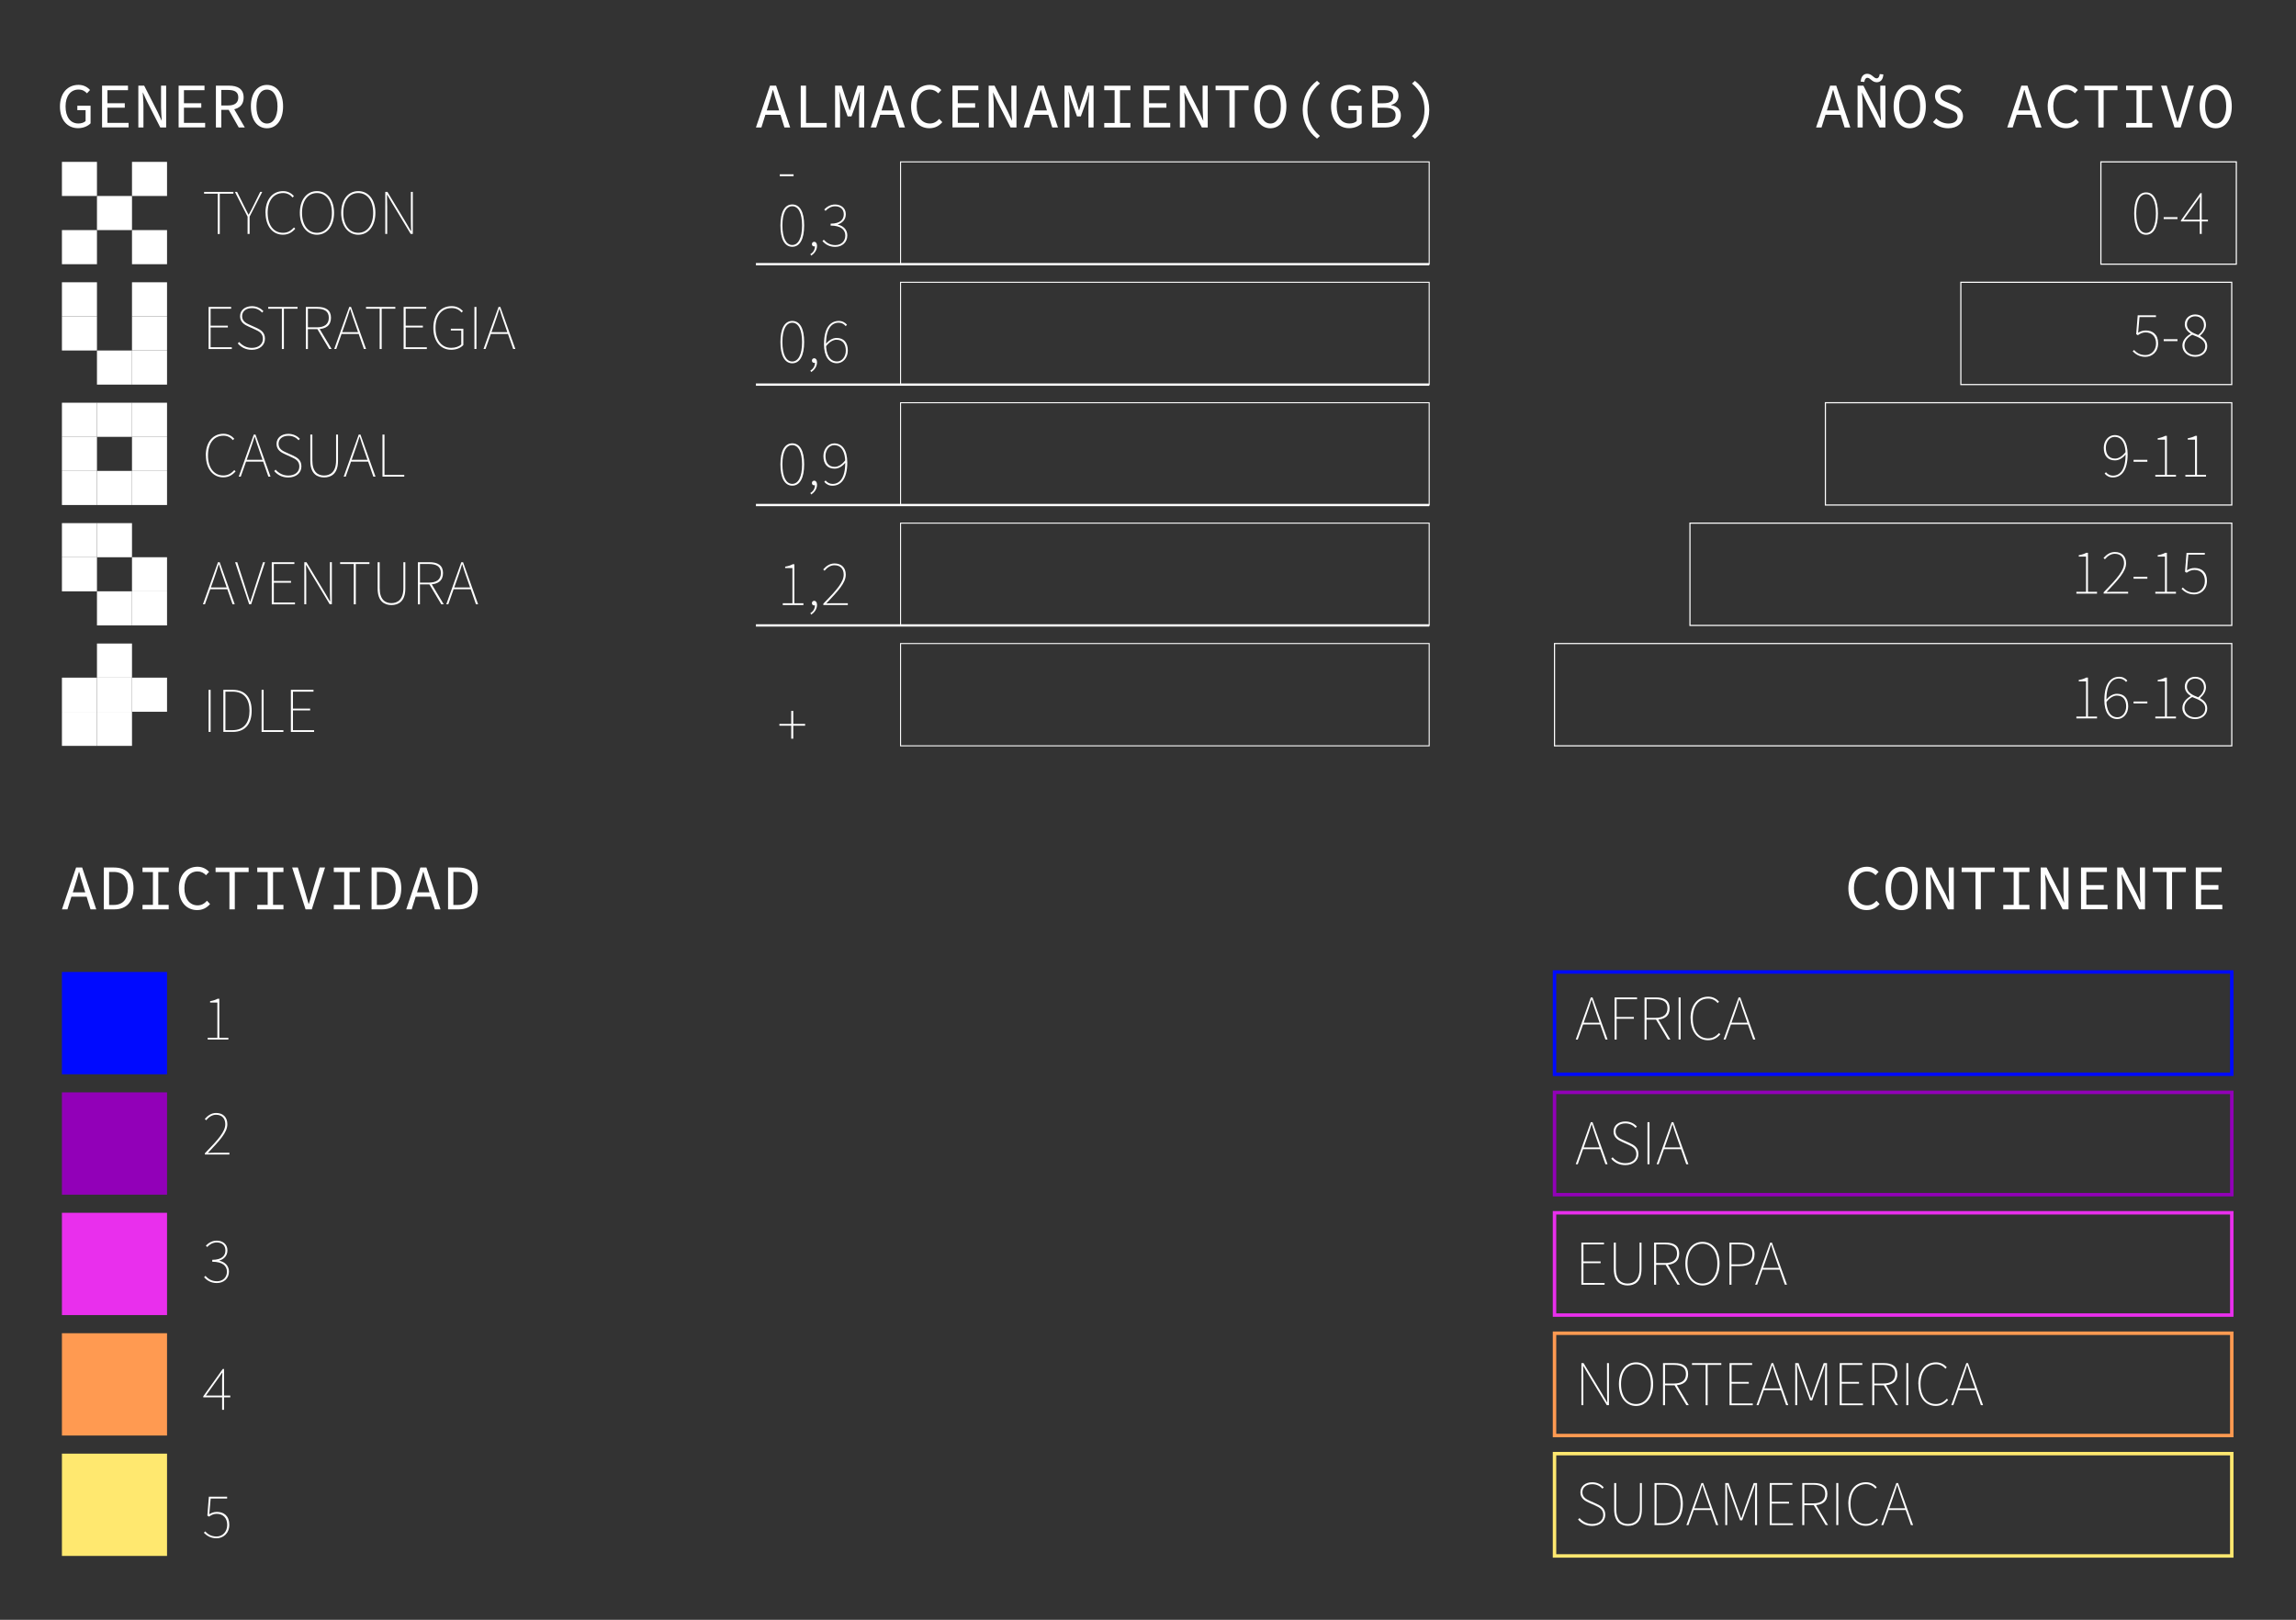 <?xml version="1.0" encoding="UTF-8"?>
<svg id="Capa_1" xmlns="http://www.w3.org/2000/svg" version="1.1" viewBox="0 0 499.4 352.34">
  <rect x="0" y="0" width="499.4" height="352.34" fill="#333333" stroke="none"/>
  <!-- Generator: Adobe Illustrator 29.0.0, SVG Export Plug-In . SVG Version: 2.1.0 Build 186)  -->
  <defs>
    <style>
      .st0 {
        fill: #fff;
      }

      .st1 {
        stroke-width: .22px;
      }

      .st1, .st2, .st3, .st4, .st5, .st6, .st7, .st8 {
        fill: none;
        stroke-miterlimit: 10;
      }

      .st1, .st2, .st8 {
        stroke: #fff;
      }

      .st2 {
        stroke-width: .5px;
      }

      .st9 {
        fill: #9200b8;
      }

      .st10 {
        fill: #ff9a51;
      }

      .st11 {
        fill: #000aff;
      }

      .st12 {
        fill: #e92fed;
      }

      .st3 {
        stroke: #ffe86f;
      }

      .st3, .st4, .st5, .st6, .st7 {
        stroke-width: .75px;
      }

      .st4 {
        stroke: #000aff;
      }

      .st5 {
        stroke: #ff9a51;
      }

      .st13 {
        fill: #ffe86f;
      }

      .st6 {
        stroke: #e92fed;
      }

      .st7 {
        stroke: #9200b8;
      }

      .st8 {
        stroke-width: .25px;
      }
    </style>
  </defs>
  <g>
    <path class="st0" d="M464.21,46.43c0-2.94.92-4.58,2.58-4.58s2.58,1.64,2.58,4.58-.92,4.63-2.58,4.63-2.58-1.69-2.58-4.63ZM468.93,46.43c0-2.75-.83-4.19-2.14-4.19s-2.14,1.44-2.14,4.19.83,4.24,2.14,4.24,2.14-1.5,2.14-4.24Z"/>
    <path class="st0" d="M470.62,47.23h3v.42h-3v-.42Z"/>
    <path class="st0" d="M478.47,44.29c0-.39.03-1.08.06-1.47h-.06c-.22.36-.47.67-.72,1.05l-2.8,3.91h5.3v.39h-5.88v-.22l4.24-5.94h.28v8.88h-.42v-6.6Z"/>
  </g>
  <g>
    <path class="st0" d="M463.88,76.42l.28-.3c.53.55,1.22,1.11,2.5,1.11s2.3-1.03,2.3-2.52-.89-2.41-2.27-2.41c-.69,0-1.17.25-1.69.61l-.36-.22.33-4.11h3.97v.39h-3.58l-.3,3.41c.47-.29.97-.5,1.66-.5,1.5,0,2.69.86,2.69,2.8s-1.39,2.94-2.77,2.94-2.19-.64-2.75-1.19Z"/>
    <path class="st0" d="M470.62,73.78h3v.42h-3v-.42Z"/>
    <path class="st0" d="M474.69,75.17c0-1.22.97-2.11,1.8-2.55v-.05c-.64-.42-1.28-1.08-1.28-2.03,0-1.25,1-2.14,2.25-2.14,1.5,0,2.36,1,2.36,2.3,0,1-.78,1.89-1.28,2.3v.06c.75.47,1.55,1.05,1.55,2.25,0,1.28-1.05,2.3-2.63,2.3s-2.77-1.05-2.77-2.44ZM479.66,75.31c0-1.44-1.42-1.94-2.83-2.5-.97.55-1.69,1.33-1.69,2.36,0,1.14.97,2.05,2.33,2.05s2.19-.86,2.19-1.91ZM479.38,70.71c0-1.03-.69-1.91-1.91-1.91-1.05,0-1.8.75-1.8,1.75,0,1.33,1.28,1.86,2.47,2.33.8-.64,1.25-1.36,1.25-2.16Z"/>
  </g>
  <g>
    <path class="st0" d="M457.78,103.01l.28-.3c.4.5.94.75,1.53.75,1.47,0,2.75-1.19,2.75-4.66,0-2.16-.72-3.77-2.41-3.77-1.08,0-1.89,1.05-1.89,2.36s.58,2.36,2.02,2.36c.67,0,1.55-.42,2.33-1.5v.56c-.64.8-1.47,1.33-2.36,1.33-1.55,0-2.44-.97-2.44-2.75,0-1.58,1.08-2.75,2.36-2.75,1.78,0,2.83,1.53,2.83,4.16,0,3.77-1.53,5.05-3.22,5.05-.78,0-1.35-.33-1.78-.83Z"/>
    <path class="st0" d="M464.07,100.02h3v.42h-3v-.42Z"/>
    <path class="st0" d="M468.79,103.29h2.11v-7.66h-1.58v-.3c.69-.11,1.25-.31,1.64-.53h.36v8.49h1.97v.39h-4.49v-.39Z"/>
    <path class="st0" d="M475.33,103.29h2.11v-7.66h-1.58v-.3c.69-.11,1.25-.31,1.64-.53h.36v8.49h1.97v.39h-4.49v-.39Z"/>
  </g>
  <g>
    <path class="st0" d="M451.62,128.73h2.11v-7.66h-1.58v-.3c.69-.11,1.25-.31,1.64-.53h.36v8.49h1.97v.39h-4.49v-.39Z"/>
    <path class="st0" d="M457.56,128.84c3-3.08,4.44-4.74,4.44-6.33,0-1.14-.61-2.05-2.02-2.05-.83,0-1.58.5-2.14,1.19l-.31-.28c.64-.72,1.42-1.3,2.47-1.3,1.55,0,2.44.97,2.44,2.44,0,1.8-1.64,3.51-4.24,6.27.5-.03,1-.06,1.5-.06h3.19v.39h-5.33v-.28Z"/>
    <path class="st0" d="M464.07,125.46h3v.42h-3v-.42Z"/>
    <path class="st0" d="M468.79,128.73h2.11v-7.66h-1.58v-.3c.69-.11,1.25-.31,1.64-.53h.36v8.49h1.97v.39h-4.49v-.39Z"/>
    <path class="st0" d="M474.5,128.09l.28-.3c.53.55,1.22,1.11,2.5,1.11s2.3-1.03,2.3-2.52-.89-2.41-2.27-2.41c-.69,0-1.17.25-1.69.61l-.36-.22.33-4.11h3.97v.39h-3.58l-.3,3.41c.47-.29.97-.5,1.66-.5,1.5,0,2.69.86,2.69,2.8s-1.39,2.94-2.77,2.94-2.19-.64-2.75-1.19Z"/>
  </g>
  <g>
    <path class="st0" d="M451.62,155.87h2.11v-7.66h-1.58v-.3c.69-.11,1.25-.31,1.64-.53h.36v8.49h1.97v.39h-4.49v-.39Z"/>
    <path class="st0" d="M457.72,152.26c0-3.77,1.53-5.05,3.22-5.05.78,0,1.33.33,1.78.83l-.28.3c-.4-.5-.94-.75-1.53-.75-1.47,0-2.75,1.19-2.75,4.66,0,2.16.72,3.77,2.41,3.77,1.08,0,1.89-1.05,1.89-2.36s-.58-2.36-2.03-2.36c-.67,0-1.55.42-2.33,1.5v-.56c.64-.8,1.47-1.33,2.36-1.33,1.55,0,2.44.97,2.44,2.75,0,1.58-1.08,2.75-2.36,2.75-1.78,0-2.83-1.53-2.83-4.16Z"/>
    <path class="st0" d="M464.07,152.59h3v.42h-3v-.42Z"/>
    <path class="st0" d="M468.79,155.87h2.11v-7.66h-1.58v-.3c.69-.11,1.25-.31,1.64-.53h.36v8.49h1.97v.39h-4.49v-.39Z"/>
    <path class="st0" d="M474.69,153.98c0-1.22.97-2.11,1.8-2.55v-.05c-.64-.42-1.28-1.08-1.28-2.03,0-1.25,1-2.14,2.25-2.14,1.5,0,2.36,1,2.36,2.3,0,1-.78,1.89-1.28,2.3v.06c.75.47,1.55,1.05,1.55,2.25,0,1.28-1.05,2.3-2.64,2.3s-2.77-1.05-2.77-2.44ZM479.66,154.12c0-1.44-1.42-1.94-2.83-2.5-.97.55-1.69,1.33-1.69,2.36,0,1.14.97,2.05,2.33,2.05s2.19-.86,2.19-1.91ZM479.38,149.51c0-1.03-.69-1.91-1.91-1.91-1.05,0-1.8.75-1.8,1.75,0,1.33,1.28,1.86,2.47,2.33.8-.64,1.25-1.36,1.25-2.16Z"/>
  </g>
  <g>
    <path class="st0" d="M13.04,23.18c0-2.94,1.68-4.72,4.04-4.72,1.21,0,2,.57,2.51,1.11l-.67.73c-.43-.46-.97-.82-1.84-.82-1.71,0-2.82,1.4-2.82,3.66s1.01,3.72,2.79,3.72c.64,0,1.23-.19,1.57-.53v-2.37h-1.8v-.96h2.88v3.83c-.57.58-1.54,1.05-2.72,1.05-2.29,0-3.94-1.75-3.94-4.72Z"/>
    <path class="st0" d="M22.21,18.63h5.63v.98h-4.47v2.84h3.77v.98h-3.77v3.3h4.6v.98h-5.77v-9.1Z"/>
    <path class="st0" d="M30.08,18.63h1.28l2.91,5.71.88,1.89h.03c-.04-.9-.15-1.93-.15-2.88v-4.72h1.11v9.1h-1.28l-2.91-5.71-.87-1.89h-.03c.04.93.15,1.9.15,2.84v4.76h-1.11v-9.1Z"/>
    <path class="st0" d="M38.85,18.63h5.63v.98h-4.47v2.84h3.77v.98h-3.77v3.3h4.61v.98h-5.77v-9.1Z"/>
    <path class="st0" d="M46.96,18.63h2.84c1.84,0,3.19.67,3.19,2.57s-1.35,2.69-3.19,2.69h-1.66v3.84h-1.18v-9.1ZM49.64,22.94c1.42,0,2.19-.58,2.19-1.75s-.78-1.62-2.19-1.62h-1.5v3.37h1.5ZM50.48,22.96l2.77,4.77h-1.32l-2.37-4.16.92-.61Z"/>
    <path class="st0" d="M54.57,23.14c0-2.94,1.44-4.67,3.5-4.67s3.5,1.73,3.5,4.67-1.44,4.76-3.5,4.76-3.5-1.78-3.5-4.76ZM60.36,23.14c0-2.29-.92-3.65-2.29-3.65s-2.29,1.36-2.29,3.65.92,3.73,2.29,3.73,2.29-1.4,2.29-3.73Z"/>
  </g>
  <g>
    <path class="st0" d="M47.36,42.13h-2.97v-.39h6.38v.39h-2.97v8.77h-.44v-8.77Z"/>
    <path class="st0" d="M53.85,47.12l-2.75-5.38h.47l1.47,2.97c.33.67.64,1.3,1,1.97h.06c.36-.67.72-1.3,1.03-1.97l1.47-2.97h.44l-2.75,5.38v3.77h-.44v-3.77Z"/>
    <path class="st0" d="M57.74,46.29c0-2.89,1.53-4.72,3.86-4.72,1.05,0,1.86.53,2.33,1.08l-.28.31c-.5-.58-1.19-.97-2.05-.97-2.11,0-3.38,1.66-3.38,4.3s1.28,4.35,3.33,4.35c.97,0,1.69-.39,2.39-1.17l.28.28c-.69.8-1.5,1.3-2.69,1.3-2.25,0-3.77-1.89-3.77-4.77Z"/>
    <path class="st0" d="M65.22,46.29c0-2.89,1.55-4.72,3.72-4.72s3.72,1.83,3.72,4.72-1.55,4.77-3.72,4.77-3.72-1.89-3.72-4.77ZM72.19,46.29c0-2.64-1.3-4.3-3.25-4.3s-3.25,1.66-3.25,4.3,1.3,4.35,3.25,4.35,3.25-1.72,3.25-4.35Z"/>
    <path class="st0" d="M74.21,46.29c0-2.89,1.55-4.72,3.72-4.72s3.72,1.83,3.72,4.72-1.55,4.77-3.72,4.77-3.72-1.89-3.72-4.77ZM81.17,46.29c0-2.64-1.3-4.3-3.25-4.3s-3.25,1.66-3.25,4.3,1.3,4.35,3.25,4.35,3.25-1.72,3.25-4.35Z"/>
    <path class="st0" d="M83.8,41.74h.47l4.05,6.71,1.05,1.8h.06c-.03-.89-.06-1.72-.06-2.58v-5.94h.42v9.15h-.47l-4.05-6.71-1.05-1.8h-.05c.03.86.05,1.64.05,2.5v6.02h-.42v-9.15Z"/>
  </g>
  <g>
    <path class="st0" d="M45.37,66.76h4.91v.39h-4.47v3.69h3.75v.39h-3.75v4.3h4.61v.39h-5.05v-9.15Z"/>
    <path class="st0" d="M51.72,74.69l.3-.3c.67.78,1.64,1.28,2.75,1.28,1.47,0,2.41-.8,2.41-1.97s-.78-1.61-1.69-2.02l-1.41-.64c-.78-.35-1.86-.89-1.86-2.25s1.11-2.19,2.58-2.19c1.11,0,1.97.51,2.5,1.08l-.28.31c-.53-.58-1.28-.97-2.22-.97-1.28,0-2.14.69-2.14,1.75,0,1.14.96,1.57,1.61,1.86l1.42.64c1.01.46,1.94,1,1.94,2.41s-1.14,2.41-2.86,2.41c-1.36,0-2.36-.58-3.05-1.39Z"/>
    <path class="st0" d="M61.31,67.15h-2.97v-.39h6.38v.39h-2.97v8.77h-.44v-8.77Z"/>
    <path class="st0" d="M66.53,66.76h2.52c1.8,0,2.94.67,2.94,2.36s-1.14,2.47-2.94,2.47h-2.08v4.33h-.44v-9.15ZM68.88,71.2c1.69,0,2.64-.67,2.64-2.08s-.94-1.97-2.64-1.97h-1.91v4.05h1.91ZM68.94,71.45l.5-.03,2.69,4.49h-.53l-2.66-4.47Z"/>
    <path class="st0" d="M75.96,66.76h.39l3.27,9.15h-.47l-1.91-5.49c-.39-1.11-.72-2.05-1.05-3.19h-.06c-.33,1.14-.67,2.08-1.05,3.19l-1.94,5.49h-.44l3.27-9.15ZM74.1,72.25h4.06v.39h-4.06v-.39Z"/>
    <path class="st0" d="M82.58,67.15h-2.97v-.39h6.38v.39h-2.97v8.77h-.44v-8.77Z"/>
    <path class="st0" d="M87.8,66.76h4.91v.39h-4.47v3.69h3.74v.39h-3.74v4.3h4.6v.39h-5.05v-9.15Z"/>
    <path class="st0" d="M94.26,71.31c0-2.89,1.58-4.72,3.99-4.72,1.22,0,1.97.58,2.44,1.08l-.28.31c-.47-.53-1.14-.97-2.16-.97-2.19,0-3.52,1.66-3.52,4.3s1.28,4.35,3.41,4.35c.89,0,1.72-.28,2.19-.75v-3.02h-2.27v-.39h2.72v3.55c-.56.61-1.47,1.03-2.66,1.03-2.33,0-3.86-1.89-3.86-4.77Z"/>
    <path class="st0" d="M103.19,66.76h.44v9.15h-.44v-9.15Z"/>
    <path class="st0" d="M108.43,66.76h.39l3.27,9.15h-.47l-1.91-5.49c-.39-1.11-.72-2.05-1.05-3.19h-.06c-.33,1.14-.67,2.08-1.05,3.19l-1.94,5.49h-.44l3.27-9.15ZM106.57,72.25h4.06v.39h-4.06v-.39Z"/>
  </g>
  <g>
    <path class="st0" d="M44.76,99.07c0-2.89,1.53-4.72,3.86-4.72,1.05,0,1.86.53,2.33,1.08l-.28.31c-.5-.58-1.19-.97-2.05-.97-2.11,0-3.38,1.66-3.38,4.3s1.28,4.35,3.33,4.35c.97,0,1.69-.39,2.39-1.17l.28.28c-.69.8-1.5,1.3-2.69,1.3-2.25,0-3.77-1.89-3.77-4.77Z"/>
    <path class="st0" d="M55.18,94.52h.39l3.27,9.15h-.47l-1.91-5.49c-.39-1.11-.72-2.05-1.05-3.19h-.05c-.33,1.14-.67,2.08-1.05,3.19l-1.94,5.49h-.44l3.27-9.15ZM53.33,100.02h4.06v.39h-4.06v-.39Z"/>
    <path class="st0" d="M59.65,102.46l.3-.3c.67.78,1.64,1.28,2.75,1.28,1.47,0,2.41-.8,2.41-1.97s-.78-1.61-1.69-2.02l-1.41-.64c-.78-.35-1.86-.89-1.86-2.25s1.11-2.19,2.58-2.19c1.11,0,1.97.51,2.5,1.08l-.28.31c-.53-.58-1.28-.97-2.22-.97-1.28,0-2.14.69-2.14,1.75,0,1.14.96,1.57,1.61,1.86l1.42.64c1.01.46,1.94,1,1.94,2.41s-1.14,2.41-2.86,2.41c-1.36,0-2.36-.58-3.05-1.39Z"/>
    <path class="st0" d="M67.5,100.27v-5.74h.44v5.63c0,2.52,1.22,3.27,2.55,3.27s2.61-.75,2.61-3.27v-5.63h.42v5.74c0,2.83-1.55,3.58-3.02,3.58s-3-.75-3-3.58Z"/>
    <path class="st0" d="M78.01,94.52h.39l3.27,9.15h-.47l-1.91-5.49c-.39-1.11-.72-2.05-1.05-3.19h-.05c-.33,1.14-.67,2.08-1.05,3.19l-1.94,5.49h-.44l3.27-9.15ZM76.15,100.02h4.06v.39h-4.06v-.39Z"/>
    <path class="st0" d="M83.19,94.52h.44v8.77h4.3v.39h-4.74v-9.15Z"/>
  </g>
  <g>
    <path class="st0" d="M47.39,122.29h.39l3.27,9.15h-.47l-1.91-5.49c-.39-1.11-.72-2.05-1.05-3.19h-.05c-.33,1.14-.67,2.08-1.05,3.19l-1.94,5.49h-.44l3.27-9.15ZM45.53,127.78h4.06v.39h-4.06v-.39Z"/>
    <path class="st0" d="M51.13,122.29h.47l1.78,5.49c.36,1.14.61,1.97,1,3.09h.05c.39-1.12.64-1.96,1-3.09l1.78-5.49h.44l-3.02,9.15h-.44l-3.05-9.15Z"/>
    <path class="st0" d="M59.12,122.29h4.91v.39h-4.47v3.69h3.74v.39h-3.74v4.3h4.6v.39h-5.05v-9.15Z"/>
    <path class="st0" d="M66.19,122.29h.47l4.05,6.71,1.05,1.8h.06c-.03-.89-.06-1.72-.06-2.58v-5.94h.42v9.15h-.47l-4.05-6.71-1.05-1.8h-.06c.03.86.06,1.64.06,2.5v6.02h-.42v-9.15Z"/>
    <path class="st0" d="M76.95,122.68h-2.97v-.39h6.38v.39h-2.97v8.77h-.44v-8.77Z"/>
    <path class="st0" d="M82.14,128.03v-5.74h.44v5.63c0,2.52,1.22,3.27,2.55,3.27s2.61-.75,2.61-3.27v-5.63h.42v5.74c0,2.83-1.55,3.58-3.02,3.58s-3-.75-3-3.58Z"/>
    <path class="st0" d="M90.9,122.29h2.52c1.8,0,2.94.67,2.94,2.36s-1.14,2.47-2.94,2.47h-2.08v4.33h-.44v-9.15ZM93.26,126.73c1.69,0,2.64-.67,2.64-2.08s-.94-1.97-2.64-1.97h-1.91v4.05h1.91ZM93.32,126.98l.5-.03,2.69,4.49h-.53l-2.66-4.47Z"/>
    <path class="st0" d="M100.33,122.29h.39l3.27,9.15h-.47l-1.91-5.49c-.39-1.11-.72-2.05-1.05-3.19h-.06c-.33,1.14-.67,2.08-1.05,3.19l-1.94,5.49h-.44l3.27-9.15ZM98.47,127.78h4.06v.39h-4.06v-.39Z"/>
  </g>
  <g>
    <path class="st0" d="M45.37,150.05h.44v9.15h-.44v-9.15Z"/>
    <path class="st0" d="M48.58,150.05h2.05c2.83,0,4.11,1.83,4.11,4.55s-1.28,4.6-4.11,4.6h-2.05v-9.15ZM50.58,158.82c2.61,0,3.69-1.8,3.69-4.22s-1.08-4.16-3.69-4.16h-1.55v8.38h1.55Z"/>
    <path class="st0" d="M56.9,150.05h.44v8.77h4.3v.39h-4.74v-9.15Z"/>
    <path class="st0" d="M63.28,150.05h4.91v.39h-4.47v3.69h3.74v.39h-3.74v4.3h4.6v.39h-5.05v-9.15Z"/>
  </g>
  <path class="st0" d="M45.17,225.73h2.11v-7.66h-1.58v-.3c.69-.11,1.25-.31,1.64-.53h.36v8.49h1.97v.39h-4.49v-.39Z"/>
  <g>
    <path class="st0" d="M346,216.96h.39l3.27,9.15h-.47l-1.91-5.49c-.39-1.11-.72-2.05-1.05-3.19h-.06c-.33,1.14-.67,2.08-1.05,3.19l-1.94,5.49h-.44l3.27-9.15ZM344.14,222.45h4.06v.39h-4.06v-.39Z"/>
    <path class="st0" d="M351.19,216.96h4.88v.39h-4.44v3.86h3.75v.39h-3.75v4.52h-.44v-9.15Z"/>
    <path class="st0" d="M357.7,216.96h2.52c1.8,0,2.94.67,2.94,2.36s-1.14,2.47-2.94,2.47h-2.08v4.33h-.44v-9.15ZM360.06,221.4c1.69,0,2.63-.67,2.63-2.08s-.94-1.97-2.63-1.97h-1.91v4.05h1.91ZM360.12,221.65l.5-.03,2.69,4.49h-.53l-2.66-4.47Z"/>
    <path class="st0" d="M365.11,216.96h.44v9.15h-.44v-9.15Z"/>
    <path class="st0" d="M367.71,221.51c0-2.89,1.53-4.72,3.86-4.72,1.05,0,1.86.53,2.33,1.08l-.28.31c-.5-.58-1.19-.97-2.05-.97-2.11,0-3.38,1.66-3.38,4.3s1.28,4.35,3.33,4.35c.97,0,1.69-.39,2.39-1.17l.28.28c-.69.8-1.5,1.3-2.69,1.3-2.25,0-3.77-1.89-3.77-4.77Z"/>
    <path class="st0" d="M378.14,216.96h.39l3.27,9.15h-.47l-1.91-5.49c-.39-1.11-.72-2.05-1.05-3.19h-.05c-.33,1.14-.67,2.08-1.05,3.19l-1.94,5.49h-.44l3.27-9.15ZM376.28,222.45h4.06v.39h-4.06v-.39Z"/>
  </g>
  <g>
    <path class="st0" d="M346,244.09h.39l3.27,9.15h-.47l-1.91-5.49c-.39-1.11-.72-2.05-1.05-3.19h-.06c-.33,1.14-.67,2.08-1.05,3.19l-1.94,5.49h-.44l3.27-9.15ZM344.14,249.58h4.06v.39h-4.06v-.39Z"/>
    <path class="st0" d="M350.46,252.03l.3-.3c.67.78,1.64,1.28,2.75,1.28,1.47,0,2.41-.8,2.41-1.97s-.78-1.61-1.69-2.02l-1.41-.64c-.78-.35-1.86-.89-1.86-2.25s1.11-2.19,2.58-2.19c1.11,0,1.97.51,2.5,1.08l-.28.31c-.53-.58-1.28-.97-2.22-.97-1.28,0-2.14.69-2.14,1.75,0,1.14.96,1.57,1.61,1.86l1.42.64c1.01.46,1.94,1,1.94,2.41s-1.14,2.41-2.86,2.41c-1.36,0-2.36-.58-3.05-1.39Z"/>
    <path class="st0" d="M358.34,244.09h.44v9.15h-.44v-9.15Z"/>
    <path class="st0" d="M363.58,244.09h.39l3.27,9.15h-.47l-1.91-5.49c-.39-1.11-.72-2.05-1.05-3.19h-.05c-.33,1.14-.67,2.08-1.05,3.19l-1.94,5.49h-.44l3.27-9.15ZM361.72,249.58h4.06v.39h-4.06v-.39Z"/>
  </g>
  <g>
    <path class="st0" d="M343.25,330.51l.31-.3c.67.78,1.64,1.28,2.75,1.28,1.47,0,2.41-.8,2.41-1.97s-.78-1.61-1.69-2.02l-1.42-.64c-.78-.35-1.86-.89-1.86-2.25s1.11-2.19,2.58-2.19c1.11,0,1.97.51,2.5,1.08l-.28.31c-.53-.58-1.28-.97-2.22-.97-1.28,0-2.14.69-2.14,1.75,0,1.14.96,1.57,1.61,1.86l1.42.64c1.01.46,1.94,1,1.94,2.41s-1.14,2.41-2.86,2.41c-1.36,0-2.36-.58-3.05-1.39Z"/>
    <path class="st0" d="M351.1,328.32v-5.74h.44v5.63c0,2.52,1.22,3.27,2.55,3.27s2.61-.75,2.61-3.27v-5.63h.42v5.74c0,2.83-1.55,3.58-3.02,3.58s-3-.75-3-3.58Z"/>
    <path class="st0" d="M359.87,322.58h2.05c2.83,0,4.11,1.83,4.11,4.55s-1.28,4.6-4.11,4.6h-2.05v-9.15ZM361.86,331.34c2.61,0,3.69-1.8,3.69-4.22s-1.08-4.16-3.69-4.16h-1.55v8.38h1.55Z"/>
    <path class="st0" d="M370.07,322.58h.39l3.27,9.15h-.47l-1.91-5.49c-.39-1.11-.72-2.05-1.05-3.19h-.06c-.33,1.14-.67,2.08-1.05,3.19l-1.94,5.49h-.44l3.27-9.15ZM368.21,328.07h4.06v.39h-4.06v-.39Z"/>
    <path class="st0" d="M375.26,322.58h.72l1.97,5.55c.25.69.5,1.39.75,2.08h.06c.25-.69.47-1.39.72-2.08l1.97-5.55h.72v9.15h-.44v-6.38c0-.72.03-1.64.06-2.39h-.06l-.71,2.02-2.07,5.71h-.47l-2.08-5.71-.72-2.02h-.06c.03.75.06,1.66.06,2.39v6.38h-.42v-9.15Z"/>
    <path class="st0" d="M384.94,322.58h4.91v.39h-4.47v3.69h3.75v.39h-3.75v4.3h4.6v.39h-5.05v-9.15Z"/>
    <path class="st0" d="M392.01,322.58h2.52c1.8,0,2.94.67,2.94,2.36s-1.14,2.47-2.94,2.47h-2.08v4.33h-.44v-9.15ZM394.37,327.01c1.69,0,2.63-.67,2.63-2.08s-.94-1.97-2.63-1.97h-1.91v4.05h1.91ZM394.42,327.26l.5-.03,2.69,4.49h-.53l-2.66-4.47Z"/>
    <path class="st0" d="M399.41,322.58h.44v9.15h-.44v-9.15Z"/>
    <path class="st0" d="M402.02,327.13c0-2.89,1.53-4.72,3.86-4.72,1.05,0,1.86.53,2.33,1.08l-.28.31c-.5-.58-1.19-.97-2.05-.97-2.11,0-3.38,1.66-3.38,4.3s1.28,4.35,3.33,4.35c.97,0,1.69-.39,2.39-1.17l.28.28c-.69.8-1.5,1.3-2.69,1.3-2.25,0-3.77-1.89-3.77-4.77Z"/>
    <path class="st0" d="M412.45,322.58h.39l3.27,9.15h-.47l-1.91-5.49c-.39-1.11-.72-2.05-1.05-3.19h-.05c-.33,1.14-.67,2.08-1.05,3.19l-1.94,5.49h-.44l3.27-9.15ZM410.59,328.07h4.06v.39h-4.06v-.39Z"/>
  </g>
  <g>
    <path class="st0" d="M343.97,296.5h.47l4.05,6.71,1.05,1.8h.06c-.03-.89-.06-1.72-.06-2.58v-5.94h.42v9.15h-.47l-4.05-6.71-1.05-1.8h-.06c.03.86.06,1.64.06,2.5v6.02h-.42v-9.15Z"/>
    <path class="st0" d="M352.13,301.05c0-2.89,1.55-4.72,3.72-4.72s3.72,1.83,3.72,4.72-1.55,4.77-3.72,4.77-3.72-1.89-3.72-4.77ZM359.09,301.05c0-2.64-1.3-4.3-3.25-4.3s-3.25,1.66-3.25,4.3,1.3,4.35,3.25,4.35,3.25-1.72,3.25-4.35Z"/>
    <path class="st0" d="M361.72,296.5h2.52c1.8,0,2.94.67,2.94,2.36s-1.14,2.47-2.94,2.47h-2.08v4.33h-.44v-9.15ZM364.08,300.94c1.69,0,2.63-.67,2.63-2.08s-.94-1.97-2.63-1.97h-1.91v4.05h1.91ZM364.14,301.19l.5-.03,2.69,4.49h-.53l-2.66-4.47Z"/>
    <path class="st0" d="M370.99,296.89h-2.97v-.39h6.38v.39h-2.97v8.77h-.44v-8.77Z"/>
    <path class="st0" d="M376.2,296.5h4.91v.39h-4.47v3.69h3.74v.39h-3.74v4.3h4.6v.39h-5.05v-9.15Z"/>
    <path class="st0" d="M385.3,296.5h.39l3.27,9.15h-.47l-1.91-5.49c-.39-1.11-.72-2.05-1.05-3.19h-.05c-.33,1.14-.67,2.08-1.05,3.19l-1.94,5.49h-.44l3.27-9.15ZM383.44,302h4.06v.39h-4.06v-.39Z"/>
    <path class="st0" d="M390.48,296.5h.72l1.97,5.55c.25.69.5,1.39.75,2.08h.06c.25-.69.47-1.39.72-2.08l1.97-5.55h.72v9.15h-.44v-6.38c0-.72.03-1.64.06-2.39h-.06l-.71,2.02-2.07,5.71h-.47l-2.08-5.71-.72-2.02h-.06c.03.75.06,1.66.06,2.39v6.38h-.42v-9.15Z"/>
    <path class="st0" d="M400.16,296.5h4.91v.39h-4.47v3.69h3.75v.39h-3.75v4.3h4.6v.39h-5.05v-9.15Z"/>
    <path class="st0" d="M407.23,296.5h2.52c1.8,0,2.94.67,2.94,2.36s-1.14,2.47-2.94,2.47h-2.08v4.33h-.44v-9.15ZM409.59,300.94c1.69,0,2.63-.67,2.63-2.08s-.94-1.97-2.63-1.97h-1.91v4.05h1.91ZM409.65,301.19l.5-.03,2.69,4.49h-.53l-2.66-4.47Z"/>
    <path class="st0" d="M414.64,296.5h.44v9.15h-.44v-9.15Z"/>
    <path class="st0" d="M417.25,301.05c0-2.89,1.53-4.72,3.86-4.72,1.05,0,1.86.53,2.33,1.08l-.28.31c-.5-.58-1.19-.97-2.05-.97-2.11,0-3.38,1.66-3.38,4.3s1.28,4.35,3.33,4.35c.97,0,1.69-.39,2.39-1.17l.28.28c-.69.8-1.5,1.3-2.69,1.3-2.25,0-3.77-1.89-3.77-4.77Z"/>
    <path class="st0" d="M427.67,296.5h.39l3.27,9.15h-.47l-1.91-5.49c-.39-1.11-.72-2.05-1.05-3.19h-.05c-.33,1.14-.67,2.08-1.05,3.19l-1.94,5.49h-.44l3.27-9.15ZM425.81,302h4.06v.39h-4.06v-.39Z"/>
  </g>
  <g>
    <path class="st0" d="M343.97,270.29h4.91v.39h-4.47v3.69h3.74v.39h-3.74v4.3h4.6v.39h-5.05v-9.15Z"/>
    <path class="st0" d="M351.02,276.03v-5.74h.44v5.63c0,2.52,1.22,3.27,2.55,3.27s2.61-.75,2.61-3.27v-5.63h.42v5.74c0,2.83-1.55,3.58-3.02,3.58s-3-.75-3-3.58Z"/>
    <path class="st0" d="M359.78,270.29h2.52c1.8,0,2.94.67,2.94,2.36s-1.14,2.47-2.94,2.47h-2.08v4.33h-.44v-9.15ZM362.14,274.73c1.69,0,2.63-.67,2.63-2.08s-.94-1.97-2.63-1.97h-1.91v4.05h1.91ZM362.2,274.98l.5-.03,2.69,4.49h-.53l-2.66-4.47Z"/>
    <path class="st0" d="M366.58,274.84c0-2.89,1.55-4.72,3.72-4.72s3.72,1.83,3.72,4.72-1.55,4.77-3.72,4.77-3.72-1.89-3.72-4.77ZM373.54,274.84c0-2.64-1.3-4.3-3.25-4.3s-3.25,1.66-3.25,4.3,1.3,4.35,3.25,4.35,3.25-1.72,3.25-4.35Z"/>
    <path class="st0" d="M376.17,270.29h2.19c2.08,0,3.27.67,3.27,2.5s-1.17,2.61-3.22,2.61h-1.8v4.05h-.44v-9.15ZM378.25,275.01c1.97,0,2.91-.64,2.91-2.22s-.97-2.11-2.97-2.11h-1.58v4.33h1.64Z"/>
    <path class="st0" d="M385.02,270.29h.39l3.27,9.15h-.47l-1.91-5.49c-.39-1.11-.72-2.05-1.05-3.19h-.06c-.33,1.14-.67,2.08-1.05,3.19l-1.94,5.49h-.44l3.27-9.15ZM383.16,275.78h4.06v.39h-4.06v-.39Z"/>
  </g>
  <path class="st0" d="M44.56,250.86c3-3.08,4.44-4.74,4.44-6.33,0-1.14-.61-2.05-2.02-2.05-.83,0-1.58.5-2.14,1.19l-.3-.28c.64-.72,1.41-1.3,2.47-1.3,1.55,0,2.44.97,2.44,2.44,0,1.8-1.64,3.51-4.24,6.27.5-.03,1-.06,1.5-.06h3.19v.39h-5.33v-.28Z"/>
  <path class="st0" d="M44.4,277.82l.28-.3c.53.58,1.25,1.17,2.52,1.17s2.16-.83,2.16-2.08-.94-2.16-3.19-2.16v-.42c2.11,0,2.86-.92,2.86-2.03s-.75-1.75-1.89-1.75c-.83,0-1.58.44-2.08,1l-.28-.31c.58-.58,1.33-1.08,2.36-1.08,1.3,0,2.33.78,2.33,2.11,0,1.19-.75,1.9-1.72,2.22v.06c1.11.22,2.05,1.05,2.05,2.33,0,1.53-1.14,2.5-2.64,2.5-1.41,0-2.22-.67-2.77-1.25Z"/>
  <path class="st0" d="M48.31,300.06c0-.39.03-1.08.06-1.47h-.06c-.22.36-.47.67-.72,1.05l-2.8,3.91h5.3v.39h-5.88v-.22l4.24-5.94h.28v8.88h-.42v-6.6Z"/>
  <path class="st0" d="M44.34,333.4l.28-.3c.53.55,1.22,1.11,2.5,1.11s2.3-1.03,2.3-2.52-.89-2.41-2.27-2.41c-.69,0-1.17.25-1.69.61l-.36-.22.33-4.11h3.97v.39h-3.58l-.3,3.41c.47-.29.97-.5,1.66-.5,1.5,0,2.69.86,2.69,2.8s-1.39,2.94-2.77,2.94-2.19-.64-2.75-1.19Z"/>
  <g>
    <path class="st0" d="M169.75,49.05c0-2.94.92-4.58,2.58-4.58s2.58,1.64,2.58,4.58-.92,4.63-2.58,4.63-2.58-1.69-2.58-4.63ZM174.46,49.05c0-2.75-.83-4.19-2.14-4.19s-2.14,1.44-2.14,4.19.83,4.24,2.14,4.24,2.14-1.5,2.14-4.24Z"/>
    <path class="st0" d="M176.26,55.27c.58-.33,1-.92,1-1.72l-.19-.75.47.58c-.11.19-.28.22-.44.22-.28,0-.5-.17-.5-.5s.25-.5.5-.5c.36,0,.61.33.61.86,0,.94-.56,1.69-1.28,2.14l-.17-.33Z"/>
    <path class="st0" d="M178.9,52.44l.28-.3c.53.58,1.25,1.17,2.52,1.17s2.16-.83,2.16-2.08-.94-2.16-3.19-2.16v-.42c2.11,0,2.86-.92,2.86-2.03s-.75-1.75-1.89-1.75c-.83,0-1.58.44-2.08,1l-.28-.31c.58-.58,1.33-1.08,2.36-1.08,1.3,0,2.33.78,2.33,2.11,0,1.19-.75,1.9-1.72,2.22v.06c1.11.22,2.05,1.05,2.05,2.33,0,1.53-1.14,2.5-2.64,2.5-1.41,0-2.22-.67-2.77-1.25Z"/>
  </g>
  <g>
    <path class="st0" d="M169.75,74.39c0-2.94.92-4.58,2.58-4.58s2.58,1.64,2.58,4.58-.92,4.63-2.58,4.63-2.58-1.69-2.58-4.63ZM174.46,74.39c0-2.75-.83-4.19-2.14-4.19s-2.14,1.44-2.14,4.19.83,4.24,2.14,4.24,2.14-1.5,2.14-4.24Z"/>
    <path class="st0" d="M176.26,80.6c.58-.33,1-.92,1-1.72l-.19-.75.47.58c-.11.19-.28.22-.44.22-.28,0-.5-.17-.5-.5s.25-.5.5-.5c.36,0,.61.33.61.86,0,.94-.56,1.69-1.28,2.14l-.17-.33Z"/>
    <path class="st0" d="M179.23,74.86c0-3.77,1.53-5.05,3.22-5.05.78,0,1.33.33,1.78.83l-.28.3c-.4-.5-.94-.75-1.53-.75-1.47,0-2.75,1.19-2.75,4.66,0,2.16.72,3.77,2.41,3.77,1.08,0,1.89-1.05,1.89-2.36s-.58-2.36-2.03-2.36c-.67,0-1.55.42-2.33,1.5v-.56c.64-.8,1.47-1.33,2.36-1.33,1.55,0,2.44.97,2.44,2.75,0,1.58-1.08,2.75-2.36,2.75-1.78,0-2.83-1.53-2.83-4.16Z"/>
  </g>
  <g>
    <path class="st0" d="M169.75,101.01c0-2.94.92-4.58,2.58-4.58s2.58,1.64,2.58,4.58-.92,4.63-2.58,4.63-2.58-1.69-2.58-4.63ZM174.46,101.01c0-2.75-.83-4.19-2.14-4.19s-2.14,1.44-2.14,4.19.83,4.24,2.14,4.24,2.14-1.5,2.14-4.24Z"/>
    <path class="st0" d="M176.26,107.23c.58-.33,1-.92,1-1.72l-.19-.75.47.58c-.11.19-.28.22-.44.22-.28,0-.5-.17-.5-.5s.25-.5.5-.5c.36,0,.61.33.61.86,0,.94-.56,1.69-1.28,2.14l-.17-.33Z"/>
    <path class="st0" d="M179.29,104.81l.28-.3c.4.5.94.75,1.53.75,1.47,0,2.75-1.19,2.75-4.66,0-2.16-.72-3.77-2.41-3.77-1.08,0-1.89,1.05-1.89,2.36s.58,2.36,2.02,2.36c.67,0,1.55-.42,2.33-1.5v.56c-.64.8-1.47,1.33-2.36,1.33-1.55,0-2.44-.97-2.44-2.75,0-1.58,1.08-2.75,2.36-2.75,1.78,0,2.83,1.53,2.83,4.16,0,3.77-1.53,5.05-3.22,5.05-.78,0-1.35-.33-1.78-.83Z"/>
  </g>
  <g>
    <path class="st0" d="M170.25,131.22h2.11v-7.66h-1.58v-.3c.69-.11,1.25-.31,1.64-.53h.36v8.49h1.97v.39h-4.49v-.39Z"/>
    <path class="st0" d="M176.26,133.36c.58-.33,1-.92,1-1.72l-.19-.75.47.58c-.11.19-.28.22-.44.22-.28,0-.5-.17-.5-.5s.25-.5.5-.5c.36,0,.61.33.61.86,0,.94-.56,1.69-1.28,2.14l-.17-.33Z"/>
    <path class="st0" d="M179.07,131.33c3-3.08,4.44-4.74,4.44-6.33,0-1.14-.61-2.05-2.02-2.05-.83,0-1.58.5-2.14,1.19l-.3-.28c.64-.72,1.41-1.3,2.47-1.3,1.55,0,2.44.97,2.44,2.44,0,1.8-1.64,3.51-4.24,6.27.5-.03,1-.06,1.5-.06h3.19v.39h-5.33v-.28Z"/>
  </g>
  <path class="st0" d="M172.1,157.85h-2.58v-.39h2.58v-2.83h.44v2.83h2.58v.39h-2.58v2.83h-.44v-2.83Z"/>
  <path class="st0" d="M169.61,37.91h3v.42h-3v-.42Z"/>
  <g>
    <path class="st0" d="M167.48,18.63h1.33l3.06,9.1h-1.25l-1.57-5.08c-.32-1.01-.62-2.01-.9-3.07h-.05c-.29,1.05-.58,2.05-.9,3.07l-1.59,5.08h-1.19l3.06-9.1ZM166.04,24.03h4.17v.94h-4.17v-.94Z"/>
    <path class="st0" d="M174.17,18.63h1.15v8.11h4.49v.98h-5.64v-9.1Z"/>
    <path class="st0" d="M181.63,18.63h1.42l1.28,3.88.44,1.47h.06l.43-1.47,1.29-3.88h1.42v9.1h-1.11v-4.55c0-.89.14-2.44.19-3.22h-.04l-.51,1.78-1.3,3.58h-.83l-1.28-3.58-.53-1.78h-.03c.08.78.19,2.33.19,3.22v4.55h-1.08v-9.1Z"/>
    <path class="st0" d="M192.44,18.63h1.33l3.07,9.1h-1.25l-1.57-5.08c-.32-1.01-.62-2.01-.9-3.07h-.05c-.29,1.05-.58,2.05-.9,3.07l-1.59,5.08h-1.19l3.06-9.1ZM191,24.03h4.17v.94h-4.17v-.94Z"/>
    <path class="st0" d="M198.17,23.18c0-2.93,1.71-4.72,4.08-4.72,1.1,0,1.96.53,2.5,1.11l-.67.73c-.47-.5-1.07-.82-1.83-.82-1.73,0-2.87,1.4-2.87,3.66s1.14,3.72,2.87,3.72c.83,0,1.47-.36,2.04-1l.67.71c-.71.83-1.61,1.32-2.82,1.32-2.25,0-3.97-1.75-3.97-4.72Z"/>
    <path class="st0" d="M207.17,18.63h5.63v.98h-4.47v2.84h3.77v.98h-3.77v3.3h4.61v.98h-5.77v-9.1Z"/>
    <path class="st0" d="M215.04,18.63h1.28l2.91,5.71.87,1.89h.03c-.04-.9-.15-1.93-.15-2.88v-4.72h1.11v9.1h-1.28l-2.91-5.71-.87-1.89h-.03c.04.93.15,1.9.15,2.84v4.76h-1.11v-9.1Z"/>
    <path class="st0" d="M225.72,18.63h1.33l3.07,9.1h-1.25l-1.57-5.08c-.32-1.01-.62-2.01-.9-3.07h-.05c-.29,1.05-.58,2.05-.9,3.07l-1.59,5.08h-1.19l3.06-9.1ZM224.28,24.03h4.17v.94h-4.17v-.94Z"/>
    <path class="st0" d="M231.55,18.63h1.41l1.28,3.88.44,1.47h.05l.43-1.47,1.29-3.88h1.41v9.1h-1.11v-4.55c0-.89.14-2.44.19-3.22h-.04l-.51,1.78-1.3,3.58h-.83l-1.28-3.58-.53-1.78h-.03c.08.78.2,2.33.2,3.22v4.55h-1.08v-9.1Z"/>
    <path class="st0" d="M240.18,26.75h2.26v-7.13h-2.26v-.98h5.69v.98h-2.26v7.13h2.26v.98h-5.69v-.98Z"/>
    <path class="st0" d="M248.77,18.63h5.63v.98h-4.47v2.84h3.77v.98h-3.77v3.3h4.61v.98h-5.77v-9.1Z"/>
    <path class="st0" d="M256.64,18.63h1.28l2.91,5.71.87,1.89h.03c-.04-.9-.15-1.93-.15-2.88v-4.72h1.11v9.1h-1.28l-2.91-5.71-.88-1.89h-.03c.04.93.15,1.9.15,2.84v4.76h-1.11v-9.1Z"/>
    <path class="st0" d="M267.41,19.62h-3.01v-.98h7.18v.98h-3.01v8.11h-1.16v-8.11Z"/>
    <path class="st0" d="M272.81,23.14c0-2.94,1.44-4.67,3.5-4.67s3.49,1.73,3.49,4.67-1.44,4.76-3.49,4.76-3.5-1.78-3.5-4.76ZM278.6,23.14c0-2.29-.92-3.65-2.29-3.65s-2.29,1.36-2.29,3.65.92,3.73,2.29,3.73,2.29-1.4,2.29-3.73Z"/>
    <path class="st0" d="M283.35,23.87c0-2.68,1.18-4.8,3.11-6.3l.64.58c-1.86,1.57-2.72,3.38-2.72,5.71s.86,4.15,2.72,5.71l-.64.58c-1.93-1.5-3.11-3.62-3.11-6.3Z"/>
    <path class="st0" d="M289.52,23.18c0-2.94,1.68-4.72,4.04-4.72,1.21,0,2,.57,2.51,1.11l-.67.73c-.43-.46-.97-.82-1.84-.82-1.71,0-2.82,1.4-2.82,3.66s1.01,3.72,2.79,3.72c.64,0,1.23-.19,1.57-.53v-2.37h-1.8v-.96h2.88v3.83c-.57.58-1.54,1.05-2.72,1.05-2.29,0-3.94-1.75-3.94-4.72Z"/>
    <path class="st0" d="M298.48,18.63h2.58c1.86,0,3.12.62,3.12,2.22,0,.9-.51,1.71-1.59,1.98v.06c1.33.21,2.11.93,2.11,2.18,0,1.79-1.39,2.66-3.43,2.66h-2.79v-9.1ZM300.86,22.46c1.55,0,2.18-.5,2.18-1.51s-.72-1.35-2.12-1.35h-1.29v2.86h1.23ZM301.1,26.76c1.55,0,2.46-.51,2.46-1.75,0-1.12-.86-1.58-2.46-1.58h-1.47v3.33h1.47Z"/>
    <path class="st0" d="M307.12,29.59c1.86-1.57,2.72-3.38,2.72-5.71s-.86-4.15-2.72-5.71l.64-.58c1.93,1.5,3.11,3.62,3.11,6.3s-1.18,4.8-3.11,6.3l-.64-.58Z"/>
  </g>
  <g>
    <path class="st0" d="M398.07,18.63h1.33l3.06,9.1h-1.25l-1.57-5.08c-.32-1.01-.62-2.01-.9-3.07h-.05c-.29,1.05-.58,2.05-.9,3.07l-1.59,5.08h-1.19l3.06-9.1ZM396.62,24.03h4.17v.94h-4.17v-.94Z"/>
    <path class="st0" d="M404.03,18.63h1.28l2.91,5.71.88,1.89h.03c-.04-.9-.15-1.93-.15-2.88v-4.72h1.11v9.1h-1.28l-2.91-5.71-.87-1.89h-.03c.04.93.15,1.9.15,2.84v4.76h-1.11v-9.1ZM406.18,16.92c-.35,0-.61.32-.67.9l-.78-.06c.04-1.07.58-1.71,1.41-1.71,1.04,0,1.4.99,2.05.99.35,0,.6-.32.67-.92l.78.06c-.04,1.07-.58,1.71-1.42,1.71-1.04,0-1.4-.97-2.05-.97Z"/>
    <path class="st0" d="M411.88,23.14c0-2.94,1.44-4.67,3.5-4.67s3.5,1.73,3.5,4.67-1.44,4.76-3.5,4.76-3.5-1.78-3.5-4.76ZM417.66,23.14c0-2.29-.92-3.65-2.29-3.65s-2.29,1.36-2.29,3.65.92,3.73,2.29,3.73,2.29-1.4,2.29-3.73Z"/>
    <path class="st0" d="M420.46,26.55l.69-.8c.69.68,1.64,1.12,2.66,1.12,1.25,0,1.97-.6,1.97-1.43,0-.97-.71-1.25-1.62-1.64l-1.32-.58c-.9-.36-1.96-1-1.96-2.34s1.25-2.41,2.98-2.41c1.14,0,2.14.46,2.8,1.12l-.61.75c-.6-.53-1.29-.85-2.23-.85-1.05,0-1.76.5-1.76,1.32,0,.87.85,1.19,1.62,1.5l1.28.57c1.12.44,2.01,1.08,2.01,2.43,0,1.44-1.22,2.59-3.22,2.59-1.33,0-2.48-.53-3.3-1.34Z"/>
    <path class="st0" d="M439.67,18.63h1.33l3.06,9.1h-1.25l-1.57-5.08c-.32-1.01-.62-2.01-.9-3.07h-.06c-.29,1.05-.58,2.05-.9,3.07l-1.6,5.08h-1.19l3.07-9.1ZM438.22,24.03h4.18v.94h-4.18v-.94Z"/>
    <path class="st0" d="M445.39,23.18c0-2.93,1.71-4.72,4.08-4.72,1.1,0,1.96.53,2.5,1.11l-.66.73c-.47-.5-1.07-.82-1.83-.82-1.73,0-2.87,1.4-2.87,3.66s1.14,3.72,2.87,3.72c.83,0,1.47-.36,2.04-1l.67.71c-.71.83-1.61,1.32-2.82,1.32-2.25,0-3.97-1.75-3.97-4.72Z"/>
    <path class="st0" d="M456.39,19.62h-3.01v-.98h7.19v.98h-3.01v8.11h-1.16v-8.11Z"/>
    <path class="st0" d="M462.45,26.75h2.26v-7.13h-2.26v-.98h5.69v.98h-2.26v7.13h2.26v.98h-5.69v-.98Z"/>
    <path class="st0" d="M470.03,18.63h1.25l1.46,4.91c.32,1.07.54,1.94.88,3h.05c.33-1.05.57-1.93.88-3l1.46-4.91h1.19l-2.88,9.1h-1.36l-2.91-9.1Z"/>
    <path class="st0" d="M478.44,23.14c0-2.94,1.44-4.67,3.49-4.67s3.5,1.73,3.5,4.67-1.44,4.76-3.5,4.76-3.49-1.78-3.49-4.76ZM484.22,23.14c0-2.29-.92-3.65-2.29-3.65s-2.29,1.36-2.29,3.65.92,3.73,2.29,3.73,2.29-1.4,2.29-3.73Z"/>
  </g>
  <g>
    <path class="st0" d="M16.54,188.7h1.33l3.07,9.1h-1.25l-1.57-5.08c-.32-1.01-.62-2.01-.9-3.07h-.06c-.29,1.05-.58,2.05-.9,3.07l-1.59,5.08h-1.19l3.07-9.1ZM15.09,194.1h4.17v.94h-4.17v-.94Z"/>
    <path class="st0" d="M22.57,188.7h2.25c2.73,0,4.22,1.62,4.22,4.51s-1.48,4.59-4.16,4.59h-2.3v-9.1ZM24.73,196.84c2.07,0,3.09-1.33,3.09-3.63s-1.03-3.55-3.09-3.55h-1v7.18h1Z"/>
    <path class="st0" d="M31,196.82h2.26v-7.13h-2.26v-.98h5.69v.98h-2.26v7.13h2.26v.98h-5.69v-.98Z"/>
    <path class="st0" d="M38.9,193.25c0-2.93,1.71-4.72,4.08-4.72,1.1,0,1.96.53,2.5,1.11l-.67.73c-.47-.5-1.07-.82-1.83-.82-1.73,0-2.87,1.4-2.87,3.66s1.14,3.72,2.87,3.72c.83,0,1.47-.36,2.04-1l.67.71c-.71.83-1.61,1.32-2.82,1.32-2.25,0-3.97-1.75-3.97-4.72Z"/>
    <path class="st0" d="M49.9,189.69h-3.01v-.98h7.19v.98h-3.01v8.11h-1.17v-8.11Z"/>
    <path class="st0" d="M55.96,196.82h2.26v-7.13h-2.26v-.98h5.69v.98h-2.26v7.13h2.26v.98h-5.69v-.98Z"/>
    <path class="st0" d="M63.54,188.7h1.25l1.46,4.91c.32,1.07.54,1.94.87,3h.06c.33-1.05.57-1.93.87-3l1.46-4.91h1.19l-2.88,9.1h-1.36l-2.91-9.1Z"/>
    <path class="st0" d="M72.6,196.82h2.26v-7.13h-2.26v-.98h5.69v.98h-2.26v7.13h2.26v.98h-5.69v-.98Z"/>
    <path class="st0" d="M80.81,188.7h2.25c2.73,0,4.22,1.62,4.22,4.51s-1.48,4.59-4.16,4.59h-2.3v-9.1ZM82.97,196.84c2.07,0,3.09-1.33,3.09-3.63s-1.03-3.55-3.09-3.55h-1v7.18h1Z"/>
    <path class="st0" d="M91.42,188.7h1.33l3.07,9.1h-1.25l-1.57-5.08c-.32-1.01-.62-2.01-.9-3.07h-.06c-.29,1.05-.58,2.05-.9,3.07l-1.59,5.08h-1.19l3.07-9.1ZM89.97,194.1h4.17v.94h-4.17v-.94Z"/>
    <path class="st0" d="M97.45,188.7h2.25c2.73,0,4.22,1.62,4.22,4.51s-1.48,4.59-4.16,4.59h-2.3v-9.1ZM99.61,196.84c2.07,0,3.09-1.33,3.09-3.63s-1.03-3.55-3.09-3.55h-1v7.18h1Z"/>
  </g>
  <g>
    <path class="st0" d="M402.04,193.25c0-2.93,1.71-4.72,4.08-4.72,1.1,0,1.96.53,2.5,1.11l-.67.73c-.47-.5-1.07-.82-1.83-.82-1.73,0-2.87,1.4-2.87,3.66s1.14,3.72,2.87,3.72c.83,0,1.47-.36,2.04-1l.67.71c-.71.83-1.61,1.32-2.82,1.32-2.25,0-3.97-1.75-3.97-4.72Z"/>
    <path class="st0" d="M410.12,193.21c0-2.94,1.44-4.67,3.5-4.67s3.5,1.73,3.5,4.67-1.44,4.76-3.5,4.76-3.5-1.78-3.5-4.76ZM415.91,193.21c0-2.29-.92-3.65-2.29-3.65s-2.29,1.36-2.29,3.65.92,3.73,2.29,3.73,2.29-1.4,2.29-3.73Z"/>
    <path class="st0" d="M418.92,188.7h1.28l2.91,5.71.87,1.89h.03c-.04-.9-.15-1.93-.15-2.88v-4.72h1.11v9.1h-1.28l-2.91-5.71-.87-1.89h-.03c.04.93.15,1.9.15,2.84v4.76h-1.11v-9.1Z"/>
    <path class="st0" d="M429.68,189.69h-3.01v-.98h7.19v.98h-3.01v8.11h-1.17v-8.11Z"/>
    <path class="st0" d="M435.73,196.82h2.26v-7.13h-2.26v-.98h5.69v.98h-2.26v7.13h2.26v.98h-5.69v-.98Z"/>
    <path class="st0" d="M443.87,188.7h1.28l2.91,5.71.87,1.89h.03c-.04-.9-.15-1.93-.15-2.88v-4.72h1.11v9.1h-1.28l-2.91-5.71-.87-1.89h-.03c.04.93.15,1.9.15,2.84v4.76h-1.11v-9.1Z"/>
    <path class="st0" d="M452.64,188.7h5.63v.98h-4.47v2.84h3.77v.98h-3.77v3.3h4.61v.98h-5.77v-9.1Z"/>
    <path class="st0" d="M460.51,188.7h1.28l2.91,5.71.87,1.89h.03c-.04-.9-.15-1.93-.15-2.88v-4.72h1.11v9.1h-1.28l-2.91-5.71-.87-1.89h-.03c.04.93.15,1.9.15,2.84v4.76h-1.11v-9.1Z"/>
    <path class="st0" d="M471.27,189.69h-3.01v-.98h7.19v.98h-3.01v8.11h-1.17v-8.11Z"/>
    <path class="st0" d="M477.6,188.7h5.63v.98h-4.47v2.84h3.77v.98h-3.77v3.3h4.61v.98h-5.77v-9.1Z"/>
  </g>
  <rect class="st11" x="13.47" y="211.42" width="22.86" height="22.25"/>
  <rect class="st9" x="13.47" y="237.61" width="22.86" height="22.25"/>
  <rect class="st12" x="13.47" y="263.8" width="22.86" height="22.25"/>
  <rect class="st10" x="13.47" y="290" width="22.86" height="22.25"/>
  <rect class="st13" x="13.47" y="316.19" width="22.86" height="22.25"/>
  <rect class="st8" x="456.96" y="35.21" width="29.46" height="22.25"/>
  <rect class="st8" x="426.5" y="61.4" width="58.92" height="22.25"/>
  <rect class="st8" x="397.04" y="87.6" width="88.39" height="22.25"/>
  <rect class="st8" x="367.58" y="113.79" width="117.85" height="22.25"/>
  <rect class="st8" x="338.12" y="139.98" width="147.31" height="22.25"/>
  <rect class="st1" x="195.88" y="139.98" width="114.98" height="22.25"/>
  <rect class="st1" x="195.88" y="113.79" width="114.98" height="22.25"/>
  <rect class="st1" x="195.88" y="87.6" width="114.98" height="22.25"/>
  <rect class="st1" x="195.88" y="61.4" width="114.98" height="22.25"/>
  <rect class="st1" x="195.88" y="35.21" width="114.98" height="22.25"/>
  <rect class="st4" x="338.12" y="211.42" width="147.31" height="22.25"/>
  <rect class="st7" x="338.12" y="237.61" width="147.31" height="22.25"/>
  <rect class="st6" x="338.12" y="263.8" width="147.31" height="22.25"/>
  <rect class="st5" x="338.12" y="290" width="147.31" height="22.25"/>
  <rect class="st3" x="338.12" y="316.19" width="147.31" height="22.25"/>
  <g>
    <rect class="st0" x="13.47" y="35.21" width="7.62" height="7.42"/>
    <rect class="st0" x="28.71" y="35.21" width="7.62" height="7.42"/>
    <rect class="st0" x="21.09" y="42.63" width="7.62" height="7.42"/>
    <rect class="st0" x="13.47" y="50.05" width="7.62" height="7.42"/>
    <rect class="st0" x="28.71" y="50.05" width="7.62" height="7.42"/>
  </g>
  <g>
    <rect class="st0" x="13.47" y="61.4" width="7.62" height="7.42"/>
    <rect class="st0" x="13.47" y="68.82" width="7.62" height="7.42"/>
    <rect class="st0" x="28.71" y="61.4" width="7.62" height="7.42"/>
    <rect class="st0" x="28.71" y="68.82" width="7.62" height="7.42"/>
    <rect class="st0" x="21.09" y="76.24" width="7.62" height="7.42"/>
    <rect class="st0" x="28.71" y="76.24" width="7.62" height="7.42"/>
  </g>
  <g>
    <rect class="st0" x="13.47" y="87.6" width="7.62" height="7.42"/>
    <rect class="st0" x="13.47" y="95.01" width="7.62" height="7.42"/>
    <rect class="st0" x="28.71" y="87.6" width="7.62" height="7.42"/>
    <rect class="st0" x="28.71" y="95.01" width="7.62" height="7.42"/>
    <rect class="st0" x="21.09" y="102.43" width="7.62" height="7.42"/>
    <rect class="st0" x="21.09" y="87.6" width="7.62" height="7.42"/>
    <rect class="st0" x="13.47" y="102.43" width="7.62" height="7.42"/>
    <rect class="st0" x="28.71" y="102.43" width="7.62" height="7.42"/>
  </g>
  <g>
    <rect class="st0" x="13.47" y="113.79" width="7.62" height="7.42"/>
    <rect class="st0" x="13.47" y="121.21" width="7.62" height="7.42"/>
    <rect class="st0" x="28.71" y="121.21" width="7.62" height="7.42"/>
    <rect class="st0" x="21.09" y="128.62" width="7.62" height="7.42"/>
    <rect class="st0" x="21.09" y="113.79" width="7.62" height="7.42"/>
    <rect class="st0" x="28.71" y="128.62" width="7.62" height="7.42"/>
  </g>
  <g>
    <rect class="st0" x="21.09" y="147.4" width="7.62" height="7.42"/>
    <rect class="st0" x="13.47" y="147.4" width="7.62" height="7.42"/>
    <rect class="st0" x="28.71" y="147.4" width="7.62" height="7.42"/>
    <rect class="st0" x="21.09" y="154.82" width="7.62" height="7.42"/>
    <rect class="st0" x="21.09" y="139.98" width="7.62" height="7.42"/>
    <rect class="st0" x="13.47" y="154.82" width="7.62" height="7.42"/>
  </g>
  <line class="st2" x1="310.86" y1="57.46" x2="164.42" y2="57.46"/>
  <line class="st2" x1="310.86" y1="83.66" x2="164.42" y2="83.66"/>
  <line class="st2" x1="310.86" y1="109.85" x2="164.42" y2="109.85"/>
  <line class="st2" x1="310.86" y1="136.04" x2="164.42" y2="136.04"/>
</svg>